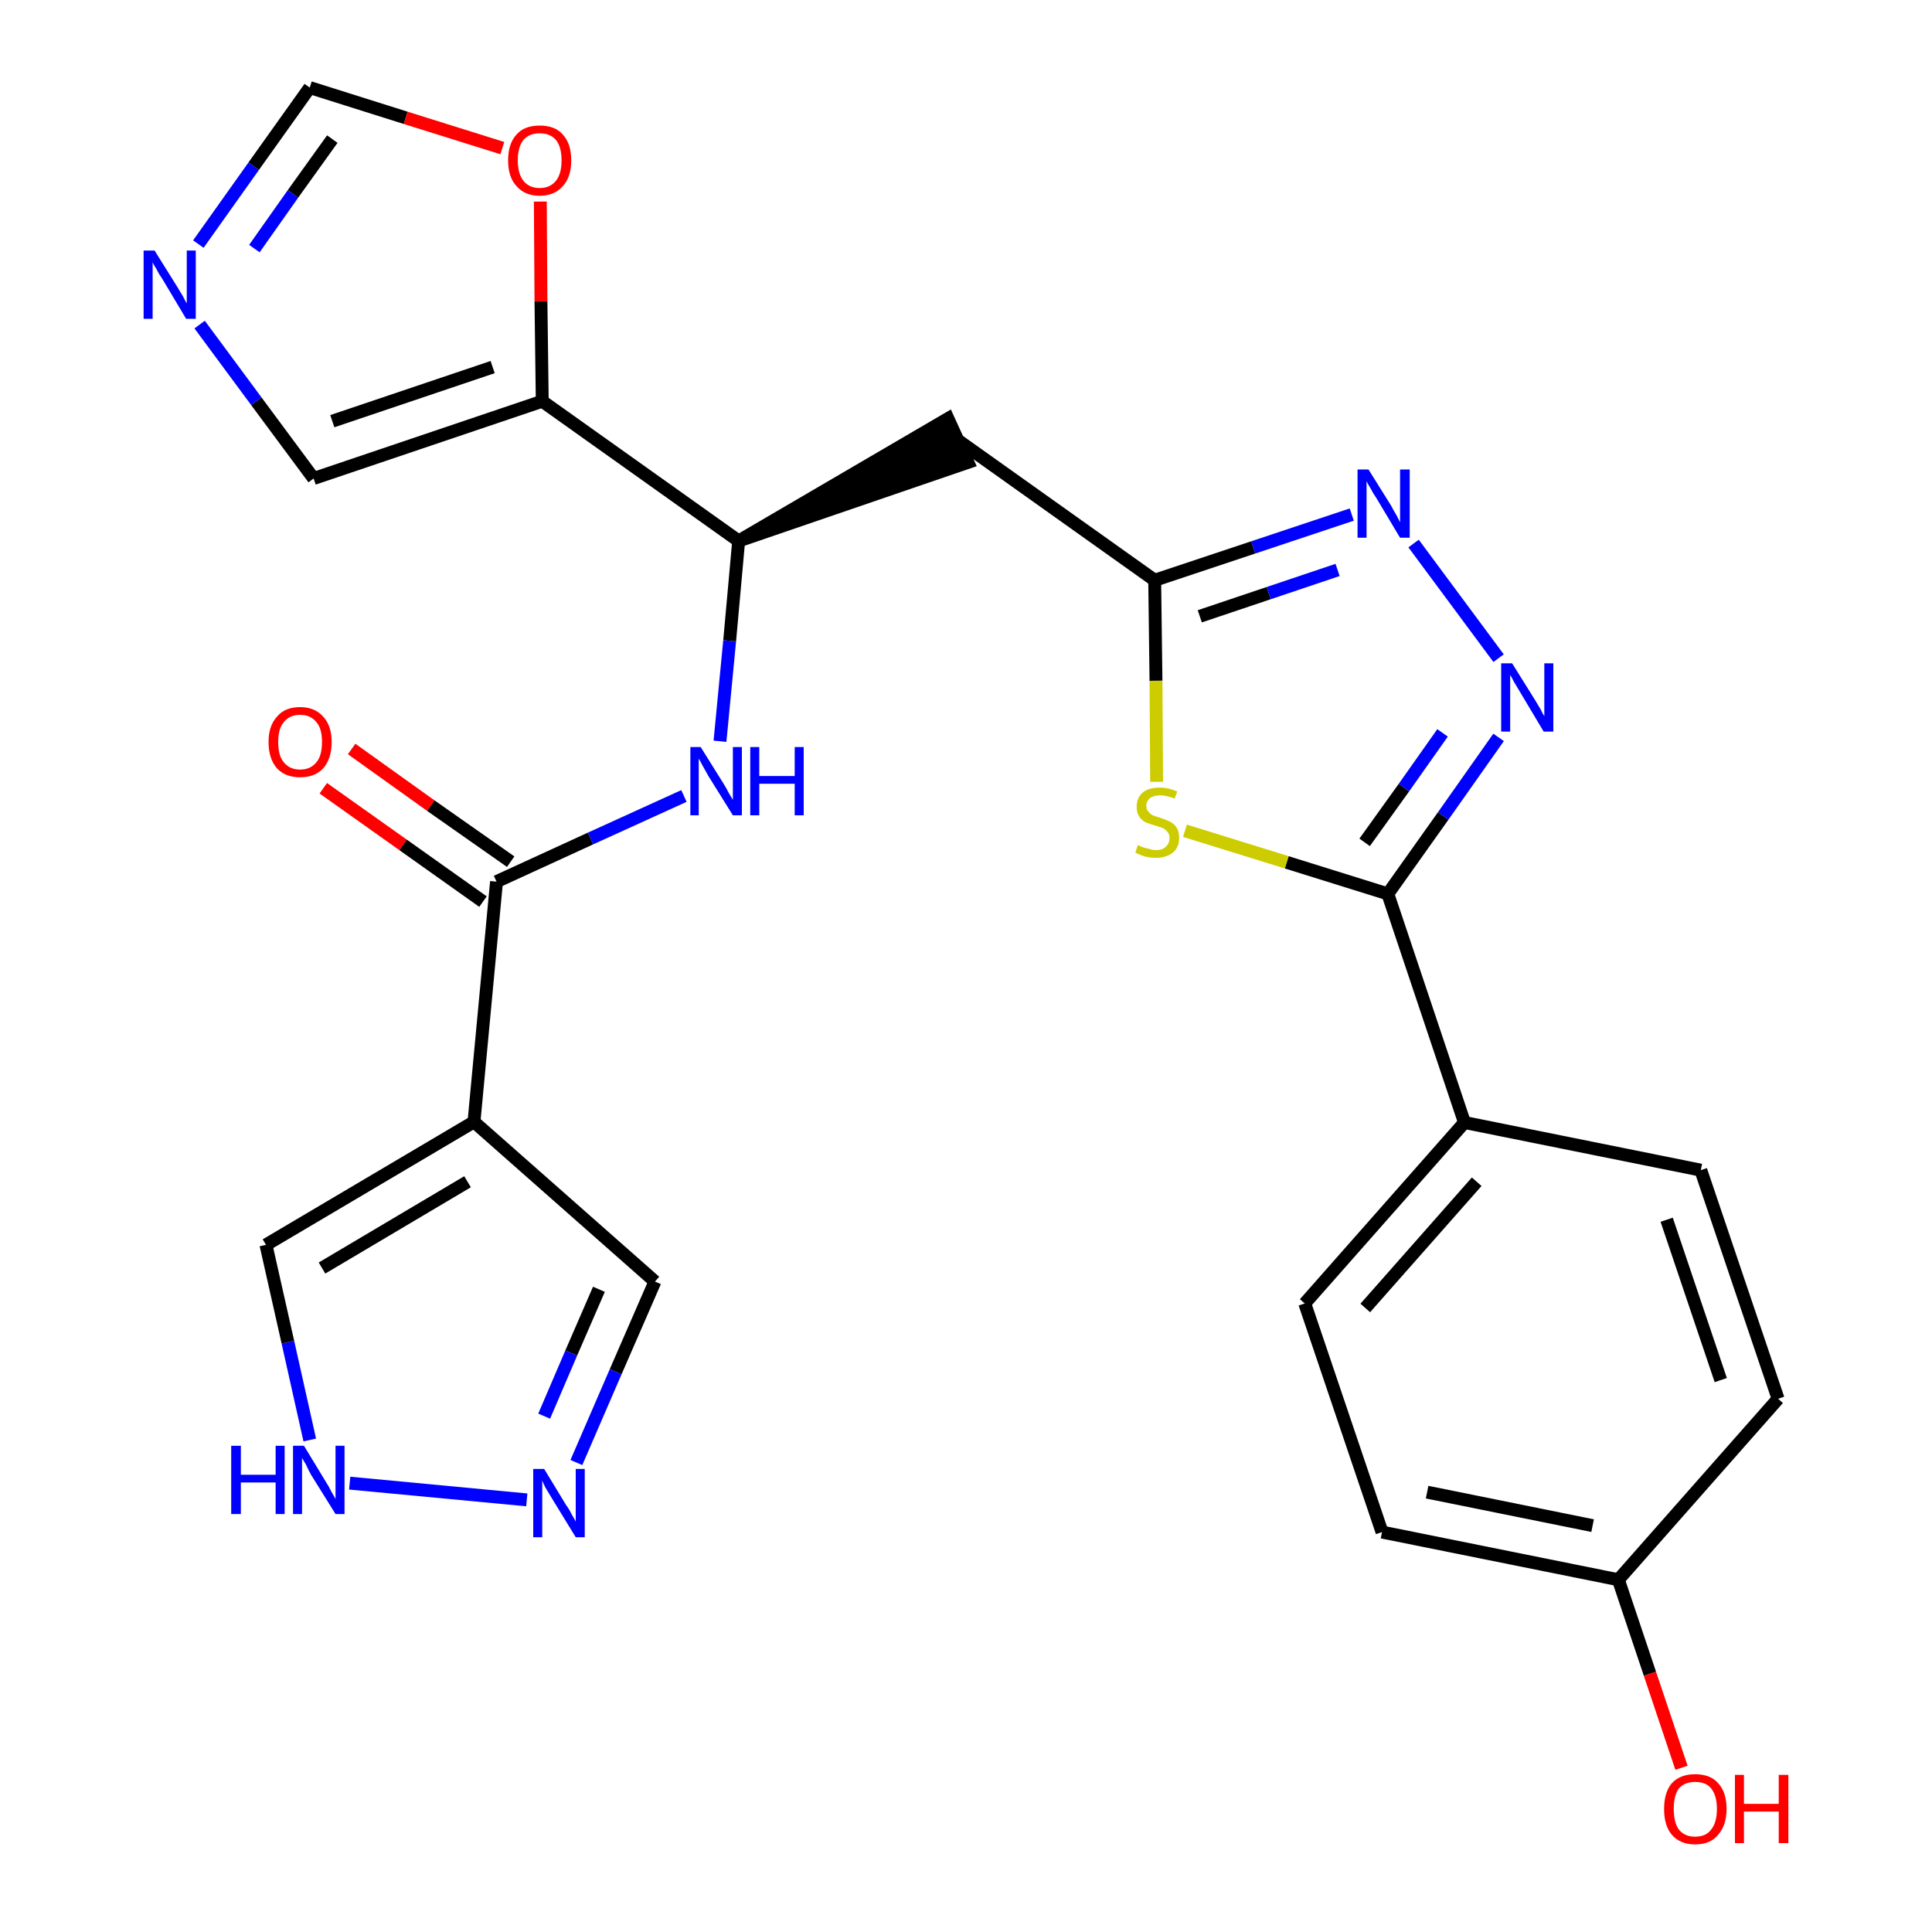 <?xml version='1.0' encoding='iso-8859-1'?>
<svg version='1.1' baseProfile='full'
              xmlns='http://www.w3.org/2000/svg'
                      xmlns:rdkit='http://www.rdkit.org/xml'
                      xmlns:xlink='http://www.w3.org/1999/xlink'
                  xml:space='preserve'
width='300px' height='300px' viewBox='0 0 300 300'>
<!-- END OF HEADER -->
<path class='bond-0 atom-0 atom-1' d='M 50.2,122.4 L 62.6,131.2' style='fill:none;fill-rule:evenodd;stroke:#FF0000;stroke-width:2.0px;stroke-linecap:butt;stroke-linejoin:miter;stroke-opacity:1' />
<path class='bond-0 atom-0 atom-1' d='M 62.6,131.2 L 75.0,140.0' style='fill:none;fill-rule:evenodd;stroke:#000000;stroke-width:2.0px;stroke-linecap:butt;stroke-linejoin:miter;stroke-opacity:1' />
<path class='bond-0 atom-0 atom-1' d='M 54.6,116.3 L 66.9,125.1' style='fill:none;fill-rule:evenodd;stroke:#FF0000;stroke-width:2.0px;stroke-linecap:butt;stroke-linejoin:miter;stroke-opacity:1' />
<path class='bond-0 atom-0 atom-1' d='M 66.9,125.1 L 79.3,133.8' style='fill:none;fill-rule:evenodd;stroke:#000000;stroke-width:2.0px;stroke-linecap:butt;stroke-linejoin:miter;stroke-opacity:1' />
<path class='bond-1 atom-1 atom-2' d='M 77.1,136.9 L 91.7,130.2' style='fill:none;fill-rule:evenodd;stroke:#000000;stroke-width:2.0px;stroke-linecap:butt;stroke-linejoin:miter;stroke-opacity:1' />
<path class='bond-1 atom-1 atom-2' d='M 91.7,130.2 L 106.2,123.6' style='fill:none;fill-rule:evenodd;stroke:#0000FF;stroke-width:2.0px;stroke-linecap:butt;stroke-linejoin:miter;stroke-opacity:1' />
<path class='bond-21 atom-1 atom-22' d='M 77.1,136.9 L 73.6,174.2' style='fill:none;fill-rule:evenodd;stroke:#000000;stroke-width:2.0px;stroke-linecap:butt;stroke-linejoin:miter;stroke-opacity:1' />
<path class='bond-2 atom-2 atom-3' d='M 111.8,115.1 L 113.3,99.5' style='fill:none;fill-rule:evenodd;stroke:#0000FF;stroke-width:2.0px;stroke-linecap:butt;stroke-linejoin:miter;stroke-opacity:1' />
<path class='bond-2 atom-2 atom-3' d='M 113.3,99.5 L 114.7,84.0' style='fill:none;fill-rule:evenodd;stroke:#000000;stroke-width:2.0px;stroke-linecap:butt;stroke-linejoin:miter;stroke-opacity:1' />
<path class='bond-3 atom-3 atom-4' d='M 114.7,84.0 L 150.3,71.8 L 147.2,65.0 Z' style='fill:#000000;fill-rule:evenodd;fill-opacity:1;stroke:#000000;stroke-width:2.0px;stroke-linecap:butt;stroke-linejoin:miter;stroke-opacity:1;' />
<path class='bond-16 atom-3 atom-17' d='M 114.7,84.0 L 84.2,62.3' style='fill:none;fill-rule:evenodd;stroke:#000000;stroke-width:2.0px;stroke-linecap:butt;stroke-linejoin:miter;stroke-opacity:1' />
<path class='bond-4 atom-4 atom-5' d='M 148.8,68.4 L 179.3,90.1' style='fill:none;fill-rule:evenodd;stroke:#000000;stroke-width:2.0px;stroke-linecap:butt;stroke-linejoin:miter;stroke-opacity:1' />
<path class='bond-5 atom-5 atom-6' d='M 179.3,90.1 L 194.6,85.0' style='fill:none;fill-rule:evenodd;stroke:#000000;stroke-width:2.0px;stroke-linecap:butt;stroke-linejoin:miter;stroke-opacity:1' />
<path class='bond-5 atom-5 atom-6' d='M 194.6,85.0 L 209.9,79.9' style='fill:none;fill-rule:evenodd;stroke:#0000FF;stroke-width:2.0px;stroke-linecap:butt;stroke-linejoin:miter;stroke-opacity:1' />
<path class='bond-5 atom-5 atom-6' d='M 186.3,95.7 L 197.0,92.1' style='fill:none;fill-rule:evenodd;stroke:#000000;stroke-width:2.0px;stroke-linecap:butt;stroke-linejoin:miter;stroke-opacity:1' />
<path class='bond-5 atom-5 atom-6' d='M 197.0,92.1 L 207.7,88.5' style='fill:none;fill-rule:evenodd;stroke:#0000FF;stroke-width:2.0px;stroke-linecap:butt;stroke-linejoin:miter;stroke-opacity:1' />
<path class='bond-26 atom-16 atom-5' d='M 179.6,121.4 L 179.5,105.7' style='fill:none;fill-rule:evenodd;stroke:#CCCC00;stroke-width:2.0px;stroke-linecap:butt;stroke-linejoin:miter;stroke-opacity:1' />
<path class='bond-26 atom-16 atom-5' d='M 179.5,105.7 L 179.3,90.1' style='fill:none;fill-rule:evenodd;stroke:#000000;stroke-width:2.0px;stroke-linecap:butt;stroke-linejoin:miter;stroke-opacity:1' />
<path class='bond-6 atom-6 atom-7' d='M 219.5,84.4 L 232.7,102.2' style='fill:none;fill-rule:evenodd;stroke:#0000FF;stroke-width:2.0px;stroke-linecap:butt;stroke-linejoin:miter;stroke-opacity:1' />
<path class='bond-7 atom-7 atom-8' d='M 232.7,114.5 L 224.1,126.7' style='fill:none;fill-rule:evenodd;stroke:#0000FF;stroke-width:2.0px;stroke-linecap:butt;stroke-linejoin:miter;stroke-opacity:1' />
<path class='bond-7 atom-7 atom-8' d='M 224.1,126.7 L 215.5,138.8' style='fill:none;fill-rule:evenodd;stroke:#000000;stroke-width:2.0px;stroke-linecap:butt;stroke-linejoin:miter;stroke-opacity:1' />
<path class='bond-7 atom-7 atom-8' d='M 224.0,113.8 L 218.0,122.3' style='fill:none;fill-rule:evenodd;stroke:#0000FF;stroke-width:2.0px;stroke-linecap:butt;stroke-linejoin:miter;stroke-opacity:1' />
<path class='bond-7 atom-7 atom-8' d='M 218.0,122.3 L 211.9,130.8' style='fill:none;fill-rule:evenodd;stroke:#000000;stroke-width:2.0px;stroke-linecap:butt;stroke-linejoin:miter;stroke-opacity:1' />
<path class='bond-8 atom-8 atom-9' d='M 215.5,138.8 L 227.4,174.3' style='fill:none;fill-rule:evenodd;stroke:#000000;stroke-width:2.0px;stroke-linecap:butt;stroke-linejoin:miter;stroke-opacity:1' />
<path class='bond-15 atom-8 atom-16' d='M 215.5,138.8 L 199.8,133.9' style='fill:none;fill-rule:evenodd;stroke:#000000;stroke-width:2.0px;stroke-linecap:butt;stroke-linejoin:miter;stroke-opacity:1' />
<path class='bond-15 atom-8 atom-16' d='M 199.8,133.9 L 184.0,129.0' style='fill:none;fill-rule:evenodd;stroke:#CCCC00;stroke-width:2.0px;stroke-linecap:butt;stroke-linejoin:miter;stroke-opacity:1' />
<path class='bond-9 atom-9 atom-10' d='M 227.4,174.3 L 202.6,202.4' style='fill:none;fill-rule:evenodd;stroke:#000000;stroke-width:2.0px;stroke-linecap:butt;stroke-linejoin:miter;stroke-opacity:1' />
<path class='bond-9 atom-9 atom-10' d='M 229.3,183.5 L 212.0,203.1' style='fill:none;fill-rule:evenodd;stroke:#000000;stroke-width:2.0px;stroke-linecap:butt;stroke-linejoin:miter;stroke-opacity:1' />
<path class='bond-29 atom-15 atom-9' d='M 264.1,181.7 L 227.4,174.3' style='fill:none;fill-rule:evenodd;stroke:#000000;stroke-width:2.0px;stroke-linecap:butt;stroke-linejoin:miter;stroke-opacity:1' />
<path class='bond-10 atom-10 atom-11' d='M 202.6,202.4 L 214.6,237.9' style='fill:none;fill-rule:evenodd;stroke:#000000;stroke-width:2.0px;stroke-linecap:butt;stroke-linejoin:miter;stroke-opacity:1' />
<path class='bond-11 atom-11 atom-12' d='M 214.6,237.9 L 251.3,245.3' style='fill:none;fill-rule:evenodd;stroke:#000000;stroke-width:2.0px;stroke-linecap:butt;stroke-linejoin:miter;stroke-opacity:1' />
<path class='bond-11 atom-11 atom-12' d='M 221.6,231.7 L 247.3,236.9' style='fill:none;fill-rule:evenodd;stroke:#000000;stroke-width:2.0px;stroke-linecap:butt;stroke-linejoin:miter;stroke-opacity:1' />
<path class='bond-12 atom-12 atom-13' d='M 251.3,245.3 L 256.2,259.9' style='fill:none;fill-rule:evenodd;stroke:#000000;stroke-width:2.0px;stroke-linecap:butt;stroke-linejoin:miter;stroke-opacity:1' />
<path class='bond-12 atom-12 atom-13' d='M 256.2,259.9 L 261.1,274.5' style='fill:none;fill-rule:evenodd;stroke:#FF0000;stroke-width:2.0px;stroke-linecap:butt;stroke-linejoin:miter;stroke-opacity:1' />
<path class='bond-13 atom-12 atom-14' d='M 251.3,245.3 L 276.1,217.2' style='fill:none;fill-rule:evenodd;stroke:#000000;stroke-width:2.0px;stroke-linecap:butt;stroke-linejoin:miter;stroke-opacity:1' />
<path class='bond-14 atom-14 atom-15' d='M 276.1,217.2 L 264.1,181.7' style='fill:none;fill-rule:evenodd;stroke:#000000;stroke-width:2.0px;stroke-linecap:butt;stroke-linejoin:miter;stroke-opacity:1' />
<path class='bond-14 atom-14 atom-15' d='M 267.2,214.3 L 258.8,189.4' style='fill:none;fill-rule:evenodd;stroke:#000000;stroke-width:2.0px;stroke-linecap:butt;stroke-linejoin:miter;stroke-opacity:1' />
<path class='bond-17 atom-17 atom-18' d='M 84.2,62.3 L 48.7,74.3' style='fill:none;fill-rule:evenodd;stroke:#000000;stroke-width:2.0px;stroke-linecap:butt;stroke-linejoin:miter;stroke-opacity:1' />
<path class='bond-17 atom-17 atom-18' d='M 76.5,57.0 L 51.6,65.4' style='fill:none;fill-rule:evenodd;stroke:#000000;stroke-width:2.0px;stroke-linecap:butt;stroke-linejoin:miter;stroke-opacity:1' />
<path class='bond-27 atom-21 atom-17' d='M 83.9,31.3 L 84.0,46.8' style='fill:none;fill-rule:evenodd;stroke:#FF0000;stroke-width:2.0px;stroke-linecap:butt;stroke-linejoin:miter;stroke-opacity:1' />
<path class='bond-27 atom-21 atom-17' d='M 84.0,46.8 L 84.2,62.3' style='fill:none;fill-rule:evenodd;stroke:#000000;stroke-width:2.0px;stroke-linecap:butt;stroke-linejoin:miter;stroke-opacity:1' />
<path class='bond-18 atom-18 atom-19' d='M 48.7,74.3 L 39.8,62.3' style='fill:none;fill-rule:evenodd;stroke:#000000;stroke-width:2.0px;stroke-linecap:butt;stroke-linejoin:miter;stroke-opacity:1' />
<path class='bond-18 atom-18 atom-19' d='M 39.8,62.3 L 31.0,50.4' style='fill:none;fill-rule:evenodd;stroke:#0000FF;stroke-width:2.0px;stroke-linecap:butt;stroke-linejoin:miter;stroke-opacity:1' />
<path class='bond-19 atom-19 atom-20' d='M 30.8,37.9 L 39.4,25.8' style='fill:none;fill-rule:evenodd;stroke:#0000FF;stroke-width:2.0px;stroke-linecap:butt;stroke-linejoin:miter;stroke-opacity:1' />
<path class='bond-19 atom-19 atom-20' d='M 39.4,25.8 L 48.1,13.6' style='fill:none;fill-rule:evenodd;stroke:#000000;stroke-width:2.0px;stroke-linecap:butt;stroke-linejoin:miter;stroke-opacity:1' />
<path class='bond-19 atom-19 atom-20' d='M 39.5,38.6 L 45.5,30.1' style='fill:none;fill-rule:evenodd;stroke:#0000FF;stroke-width:2.0px;stroke-linecap:butt;stroke-linejoin:miter;stroke-opacity:1' />
<path class='bond-19 atom-19 atom-20' d='M 45.5,30.1 L 51.6,21.6' style='fill:none;fill-rule:evenodd;stroke:#000000;stroke-width:2.0px;stroke-linecap:butt;stroke-linejoin:miter;stroke-opacity:1' />
<path class='bond-20 atom-20 atom-21' d='M 48.1,13.6 L 63.0,18.3' style='fill:none;fill-rule:evenodd;stroke:#000000;stroke-width:2.0px;stroke-linecap:butt;stroke-linejoin:miter;stroke-opacity:1' />
<path class='bond-20 atom-20 atom-21' d='M 63.0,18.3 L 78.0,23.0' style='fill:none;fill-rule:evenodd;stroke:#FF0000;stroke-width:2.0px;stroke-linecap:butt;stroke-linejoin:miter;stroke-opacity:1' />
<path class='bond-22 atom-22 atom-23' d='M 73.6,174.2 L 101.7,199.0' style='fill:none;fill-rule:evenodd;stroke:#000000;stroke-width:2.0px;stroke-linecap:butt;stroke-linejoin:miter;stroke-opacity:1' />
<path class='bond-28 atom-26 atom-22' d='M 41.3,193.3 L 73.6,174.2' style='fill:none;fill-rule:evenodd;stroke:#000000;stroke-width:2.0px;stroke-linecap:butt;stroke-linejoin:miter;stroke-opacity:1' />
<path class='bond-28 atom-26 atom-22' d='M 50.0,196.9 L 72.6,183.5' style='fill:none;fill-rule:evenodd;stroke:#000000;stroke-width:2.0px;stroke-linecap:butt;stroke-linejoin:miter;stroke-opacity:1' />
<path class='bond-23 atom-23 atom-24' d='M 101.7,199.0 L 95.6,213.0' style='fill:none;fill-rule:evenodd;stroke:#000000;stroke-width:2.0px;stroke-linecap:butt;stroke-linejoin:miter;stroke-opacity:1' />
<path class='bond-23 atom-23 atom-24' d='M 95.6,213.0 L 89.5,227.1' style='fill:none;fill-rule:evenodd;stroke:#0000FF;stroke-width:2.0px;stroke-linecap:butt;stroke-linejoin:miter;stroke-opacity:1' />
<path class='bond-23 atom-23 atom-24' d='M 93.0,200.2 L 88.7,210.1' style='fill:none;fill-rule:evenodd;stroke:#000000;stroke-width:2.0px;stroke-linecap:butt;stroke-linejoin:miter;stroke-opacity:1' />
<path class='bond-23 atom-23 atom-24' d='M 88.7,210.1 L 84.5,219.9' style='fill:none;fill-rule:evenodd;stroke:#0000FF;stroke-width:2.0px;stroke-linecap:butt;stroke-linejoin:miter;stroke-opacity:1' />
<path class='bond-24 atom-24 atom-25' d='M 81.8,232.9 L 54.3,230.3' style='fill:none;fill-rule:evenodd;stroke:#0000FF;stroke-width:2.0px;stroke-linecap:butt;stroke-linejoin:miter;stroke-opacity:1' />
<path class='bond-25 atom-25 atom-26' d='M 48.1,223.6 L 44.7,208.4' style='fill:none;fill-rule:evenodd;stroke:#0000FF;stroke-width:2.0px;stroke-linecap:butt;stroke-linejoin:miter;stroke-opacity:1' />
<path class='bond-25 atom-25 atom-26' d='M 44.7,208.4 L 41.3,193.3' style='fill:none;fill-rule:evenodd;stroke:#000000;stroke-width:2.0px;stroke-linecap:butt;stroke-linejoin:miter;stroke-opacity:1' />
<path  class='atom-0' d='M 41.7 115.2
Q 41.7 112.7, 43.0 111.3
Q 44.2 109.8, 46.6 109.8
Q 48.9 109.8, 50.2 111.3
Q 51.5 112.7, 51.5 115.2
Q 51.5 117.8, 50.2 119.3
Q 48.9 120.7, 46.6 120.7
Q 44.3 120.7, 43.0 119.3
Q 41.7 117.8, 41.7 115.2
M 46.6 119.5
Q 48.2 119.5, 49.1 118.4
Q 50.0 117.4, 50.0 115.2
Q 50.0 113.1, 49.1 112.1
Q 48.2 111.0, 46.6 111.0
Q 45.0 111.0, 44.1 112.1
Q 43.2 113.1, 43.2 115.2
Q 43.2 117.4, 44.1 118.4
Q 45.0 119.5, 46.6 119.5
' fill='#FF0000'/>
<path  class='atom-2' d='M 108.8 116.0
L 112.3 121.6
Q 112.7 122.2, 113.2 123.2
Q 113.8 124.2, 113.8 124.2
L 113.8 116.0
L 115.2 116.0
L 115.2 126.6
L 113.8 126.6
L 110.0 120.5
Q 109.6 119.8, 109.1 118.9
Q 108.7 118.1, 108.5 117.8
L 108.5 126.6
L 107.2 126.6
L 107.2 116.0
L 108.8 116.0
' fill='#0000FF'/>
<path  class='atom-2' d='M 116.5 116.0
L 117.9 116.0
L 117.9 120.5
L 123.4 120.5
L 123.4 116.0
L 124.8 116.0
L 124.8 126.6
L 123.4 126.6
L 123.4 121.7
L 117.9 121.7
L 117.9 126.6
L 116.5 126.6
L 116.5 116.0
' fill='#0000FF'/>
<path  class='atom-6' d='M 212.5 72.9
L 216.0 78.5
Q 216.3 79.1, 216.9 80.1
Q 217.4 81.1, 217.4 81.1
L 217.4 72.9
L 218.9 72.9
L 218.9 83.5
L 217.4 83.5
L 213.7 77.3
Q 213.2 76.6, 212.8 75.8
Q 212.3 75.0, 212.2 74.7
L 212.2 83.5
L 210.8 83.5
L 210.8 72.9
L 212.5 72.9
' fill='#0000FF'/>
<path  class='atom-7' d='M 234.8 103.0
L 238.3 108.6
Q 238.6 109.1, 239.2 110.1
Q 239.7 111.1, 239.8 111.2
L 239.8 103.0
L 241.2 103.0
L 241.2 113.6
L 239.7 113.6
L 236.0 107.4
Q 235.6 106.7, 235.1 105.9
Q 234.7 105.1, 234.5 104.8
L 234.5 113.6
L 233.1 113.6
L 233.1 103.0
L 234.8 103.0
' fill='#0000FF'/>
<path  class='atom-13' d='M 258.4 280.9
Q 258.4 278.3, 259.6 276.9
Q 260.9 275.5, 263.2 275.5
Q 265.6 275.5, 266.8 276.9
Q 268.1 278.3, 268.1 280.9
Q 268.1 283.4, 266.8 284.9
Q 265.6 286.4, 263.2 286.4
Q 260.9 286.4, 259.6 284.9
Q 258.4 283.5, 258.4 280.9
M 263.2 285.2
Q 264.9 285.2, 265.7 284.1
Q 266.6 283.0, 266.6 280.9
Q 266.6 278.8, 265.7 277.7
Q 264.9 276.7, 263.2 276.7
Q 261.6 276.7, 260.7 277.7
Q 259.9 278.8, 259.9 280.9
Q 259.9 283.0, 260.7 284.1
Q 261.6 285.2, 263.2 285.2
' fill='#FF0000'/>
<path  class='atom-13' d='M 269.4 275.6
L 270.8 275.6
L 270.8 280.1
L 276.2 280.1
L 276.2 275.6
L 277.7 275.6
L 277.7 286.2
L 276.2 286.2
L 276.2 281.3
L 270.8 281.3
L 270.8 286.2
L 269.4 286.2
L 269.4 275.6
' fill='#FF0000'/>
<path  class='atom-16' d='M 176.7 131.2
Q 176.8 131.3, 177.3 131.5
Q 177.8 131.7, 178.4 131.8
Q 178.9 132.0, 179.5 132.0
Q 180.5 132.0, 181.0 131.5
Q 181.6 131.0, 181.6 130.1
Q 181.6 129.5, 181.3 129.2
Q 181.0 128.8, 180.6 128.6
Q 180.1 128.4, 179.4 128.2
Q 178.4 127.9, 177.9 127.7
Q 177.3 127.4, 176.9 126.8
Q 176.5 126.2, 176.5 125.3
Q 176.5 123.9, 177.4 123.1
Q 178.3 122.3, 180.1 122.3
Q 181.4 122.3, 182.8 122.9
L 182.4 124.0
Q 181.1 123.5, 180.2 123.5
Q 179.2 123.5, 178.6 123.9
Q 178.0 124.4, 178.0 125.1
Q 178.0 125.7, 178.3 126.0
Q 178.6 126.4, 179.0 126.6
Q 179.5 126.8, 180.2 127.0
Q 181.1 127.3, 181.7 127.6
Q 182.3 127.9, 182.7 128.5
Q 183.1 129.1, 183.1 130.1
Q 183.1 131.6, 182.1 132.4
Q 181.1 133.2, 179.5 133.2
Q 178.6 133.2, 177.8 133.0
Q 177.1 132.8, 176.3 132.4
L 176.7 131.2
' fill='#CCCC00'/>
<path  class='atom-19' d='M 24.0 38.9
L 27.5 44.5
Q 27.8 45.0, 28.4 46.0
Q 28.9 47.0, 29.0 47.1
L 29.0 38.9
L 30.4 38.9
L 30.4 49.5
L 28.9 49.5
L 25.2 43.3
Q 24.7 42.6, 24.3 41.8
Q 23.8 41.0, 23.7 40.7
L 23.7 49.5
L 22.3 49.5
L 22.3 38.9
L 24.0 38.9
' fill='#0000FF'/>
<path  class='atom-21' d='M 78.9 24.9
Q 78.9 22.3, 80.2 20.9
Q 81.4 19.5, 83.8 19.5
Q 86.2 19.5, 87.4 20.9
Q 88.7 22.3, 88.7 24.9
Q 88.7 27.5, 87.4 28.9
Q 86.1 30.4, 83.8 30.4
Q 81.5 30.4, 80.2 28.9
Q 78.9 27.5, 78.9 24.9
M 83.8 29.2
Q 85.4 29.2, 86.3 28.1
Q 87.2 27.0, 87.2 24.9
Q 87.2 22.8, 86.3 21.7
Q 85.4 20.7, 83.8 20.7
Q 82.2 20.7, 81.3 21.7
Q 80.4 22.8, 80.4 24.9
Q 80.4 27.0, 81.3 28.1
Q 82.2 29.2, 83.8 29.2
' fill='#FF0000'/>
<path  class='atom-24' d='M 84.5 228.1
L 87.9 233.7
Q 88.3 234.2, 88.8 235.2
Q 89.4 236.2, 89.4 236.3
L 89.4 228.1
L 90.8 228.1
L 90.8 238.7
L 89.4 238.7
L 85.6 232.5
Q 85.2 231.8, 84.7 231.0
Q 84.3 230.2, 84.2 229.9
L 84.2 238.7
L 82.8 238.7
L 82.8 228.1
L 84.5 228.1
' fill='#0000FF'/>
<path  class='atom-25' d='M 35.9 224.5
L 37.4 224.5
L 37.4 229.0
L 42.8 229.0
L 42.8 224.5
L 44.2 224.5
L 44.2 235.1
L 42.8 235.1
L 42.8 230.2
L 37.4 230.2
L 37.4 235.1
L 35.9 235.1
L 35.9 224.5
' fill='#0000FF'/>
<path  class='atom-25' d='M 47.2 224.5
L 50.6 230.1
Q 51.0 230.7, 51.5 231.7
Q 52.1 232.7, 52.1 232.8
L 52.1 224.5
L 53.5 224.5
L 53.5 235.1
L 52.1 235.1
L 48.3 229.0
Q 47.9 228.3, 47.5 227.4
Q 47.0 226.6, 46.9 226.4
L 46.9 235.1
L 45.5 235.1
L 45.5 224.5
L 47.2 224.5
' fill='#0000FF'/>
</svg>
